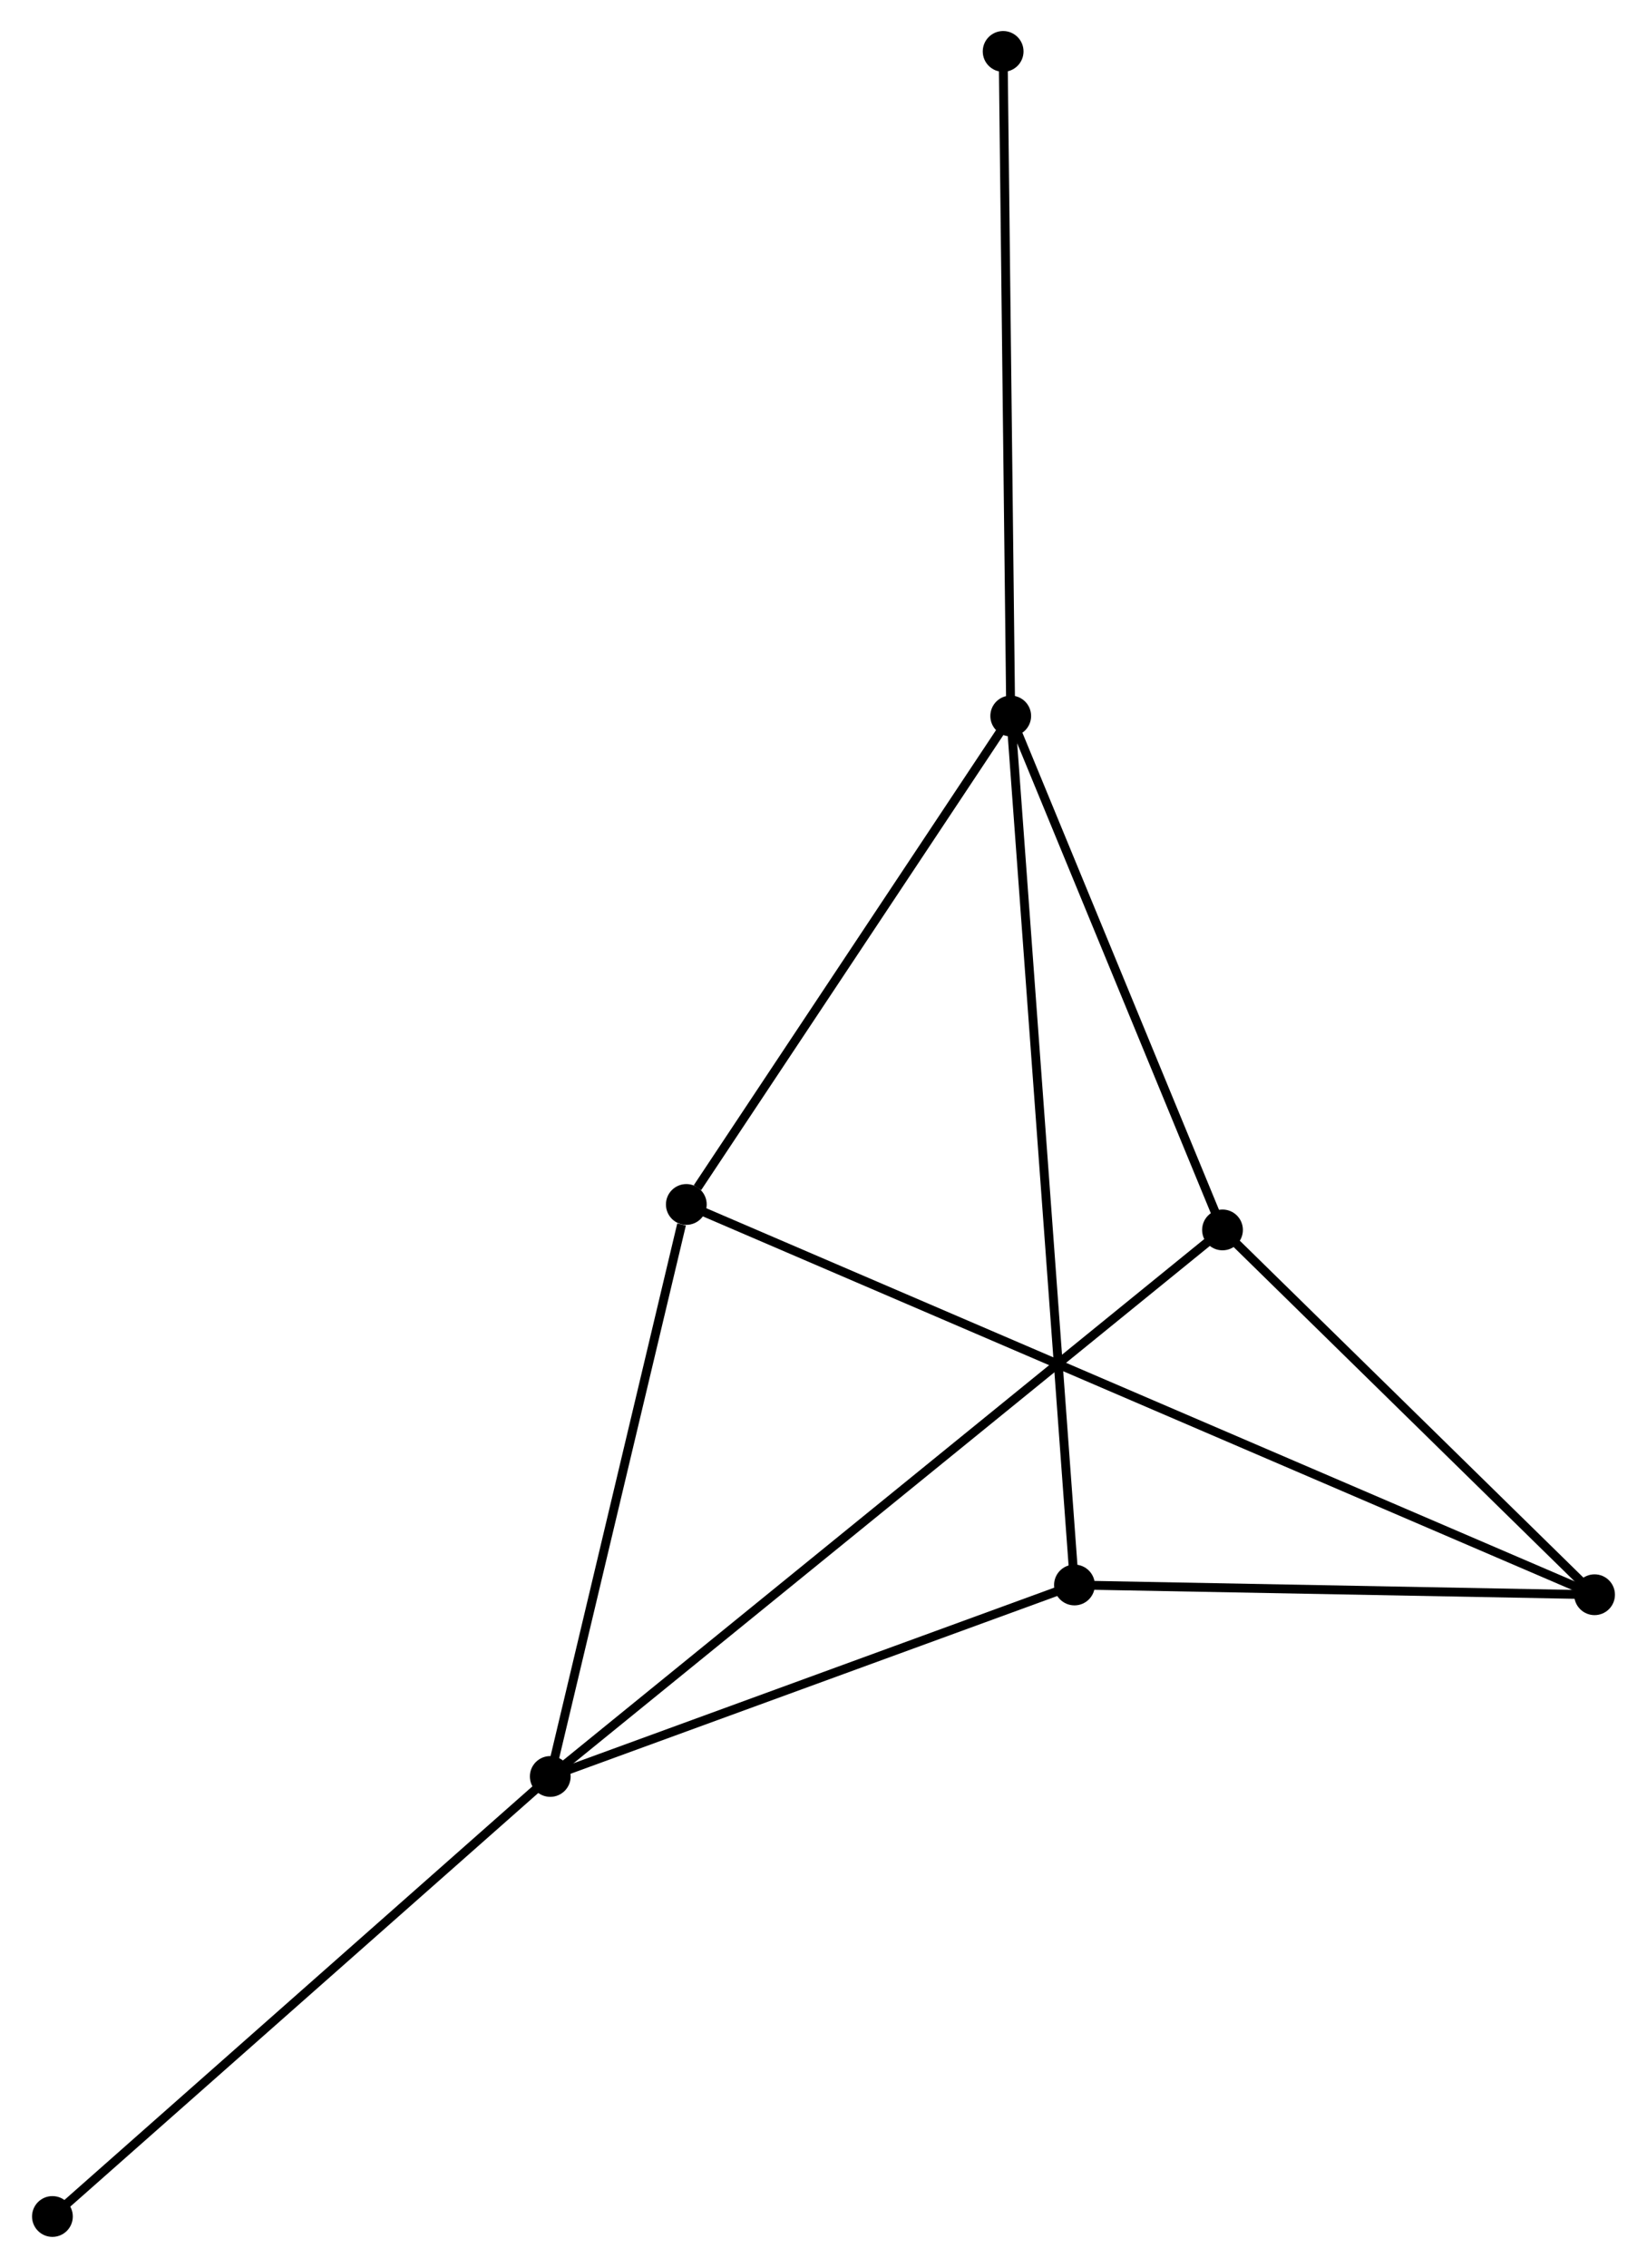 <?xml version="1.0" encoding="UTF-8" standalone="no"?>
<!DOCTYPE svg PUBLIC "-//W3C//DTD SVG 1.1//EN"
 "http://www.w3.org/Graphics/SVG/1.1/DTD/svg11.dtd">
<!-- Generated by graphviz version 2.36.0 (20140111.2315)
 -->
<!-- Title: %3 Pages: 1 -->
<svg width="186pt" height="256pt"
 viewBox="0.00 0.00 185.61 255.78" xmlns="http://www.w3.org/2000/svg" xmlns:xlink="http://www.w3.org/1999/xlink">
<g id="graph0" class="graph" transform="scale(1 1) rotate(0) translate(4 251.781)">
<title>%3</title>
<!-- 0 -->
<g id="node1" class="node"><title>0</title>
<ellipse fill="black" stroke="black" cx="109.93" cy="-171.031" rx="1.8" ry="1.8"/>
</g>
<!-- 3 -->
<g id="node2" class="node"><title>3</title>
<ellipse fill="black" stroke="black" cx="73.326" cy="-115.939" rx="1.8" ry="1.8"/>
</g>
<!-- 0&#45;&#45;3 -->
<g id="edge1" class="edge"><title>0&#45;&#45;3</title>
<path fill="none" stroke="black" d="M108.712,-169.198C103.155,-160.834 80.231,-126.33 74.586,-117.835"/>
</g>
<!-- 4 -->
<g id="node3" class="node"><title>4</title>
<ellipse fill="black" stroke="black" cx="117.123" cy="-73.022" rx="1.8" ry="1.8"/>
</g>
<!-- 0&#45;&#45;4 -->
<g id="edge2" class="edge"><title>0&#45;&#45;4</title>
<path fill="none" stroke="black" d="M110.081,-168.984C111.017,-156.229 116.04,-87.78 116.973,-75.058"/>
</g>
<!-- 5 -->
<g id="node4" class="node"><title>5</title>
<ellipse fill="black" stroke="black" cx="133.827" cy="-113.067" rx="1.8" ry="1.8"/>
</g>
<!-- 0&#45;&#45;5 -->
<g id="edge3" class="edge"><title>0&#45;&#45;5</title>
<path fill="none" stroke="black" d="M110.725,-169.102C114.354,-160.302 129.319,-124 133.004,-115.062"/>
</g>
<!-- 6 -->
<g id="node5" class="node"><title>6</title>
<ellipse fill="black" stroke="black" cx="109.075" cy="-245.981" rx="1.8" ry="1.8"/>
</g>
<!-- 0&#45;&#45;6 -->
<g id="edge4" class="edge"><title>0&#45;&#45;6</title>
<path fill="none" stroke="black" d="M109.909,-172.884C109.792,-183.163 109.222,-233.114 109.099,-243.918"/>
</g>
<!-- 1 -->
<g id="node6" class="node"><title>1</title>
<ellipse fill="black" stroke="black" cx="57.974" cy="-51.427" rx="1.8" ry="1.8"/>
</g>
<!-- 1&#45;&#45;3 -->
<g id="edge5" class="edge"><title>1&#45;&#45;3</title>
<path fill="none" stroke="black" d="M58.417,-53.288C60.62,-62.543 70.382,-103.569 72.789,-113.681"/>
</g>
<!-- 1&#45;&#45;4 -->
<g id="edge6" class="edge"><title>1&#45;&#45;4</title>
<path fill="none" stroke="black" d="M59.681,-52.05C68.166,-55.148 105.781,-68.881 115.052,-72.266"/>
</g>
<!-- 1&#45;&#45;5 -->
<g id="edge7" class="edge"><title>1&#45;&#45;5</title>
<path fill="none" stroke="black" d="M59.558,-52.714C69.43,-60.736 122.405,-103.785 132.251,-111.786"/>
</g>
<!-- 7 -->
<g id="node7" class="node"><title>7</title>
<ellipse fill="black" stroke="black" cx="1.8" cy="-1.8" rx="1.8" ry="1.8"/>
</g>
<!-- 1&#45;&#45;7 -->
<g id="edge8" class="edge"><title>1&#45;&#45;7</title>
<path fill="none" stroke="black" d="M56.586,-50.2C48.881,-43.394 11.444,-10.32 3.346,-3.166"/>
</g>
<!-- 2 -->
<g id="node8" class="node"><title>2</title>
<ellipse fill="black" stroke="black" cx="175.808" cy="-71.923" rx="1.8" ry="1.8"/>
</g>
<!-- 2&#45;&#45;3 -->
<g id="edge9" class="edge"><title>2&#45;&#45;3</title>
<path fill="none" stroke="black" d="M174.029,-72.687C161.59,-78.03 87.753,-109.743 75.154,-115.154"/>
</g>
<!-- 2&#45;&#45;4 -->
<g id="edge10" class="edge"><title>2&#45;&#45;4</title>
<path fill="none" stroke="black" d="M173.856,-71.96C164.946,-72.127 128.192,-72.815 119.143,-72.984"/>
</g>
<!-- 2&#45;&#45;5 -->
<g id="edge11" class="edge"><title>2&#45;&#45;5</title>
<path fill="none" stroke="black" d="M174.411,-73.292C168.038,-79.539 141.745,-105.306 135.272,-111.651"/>
</g>
</g>
</svg>
